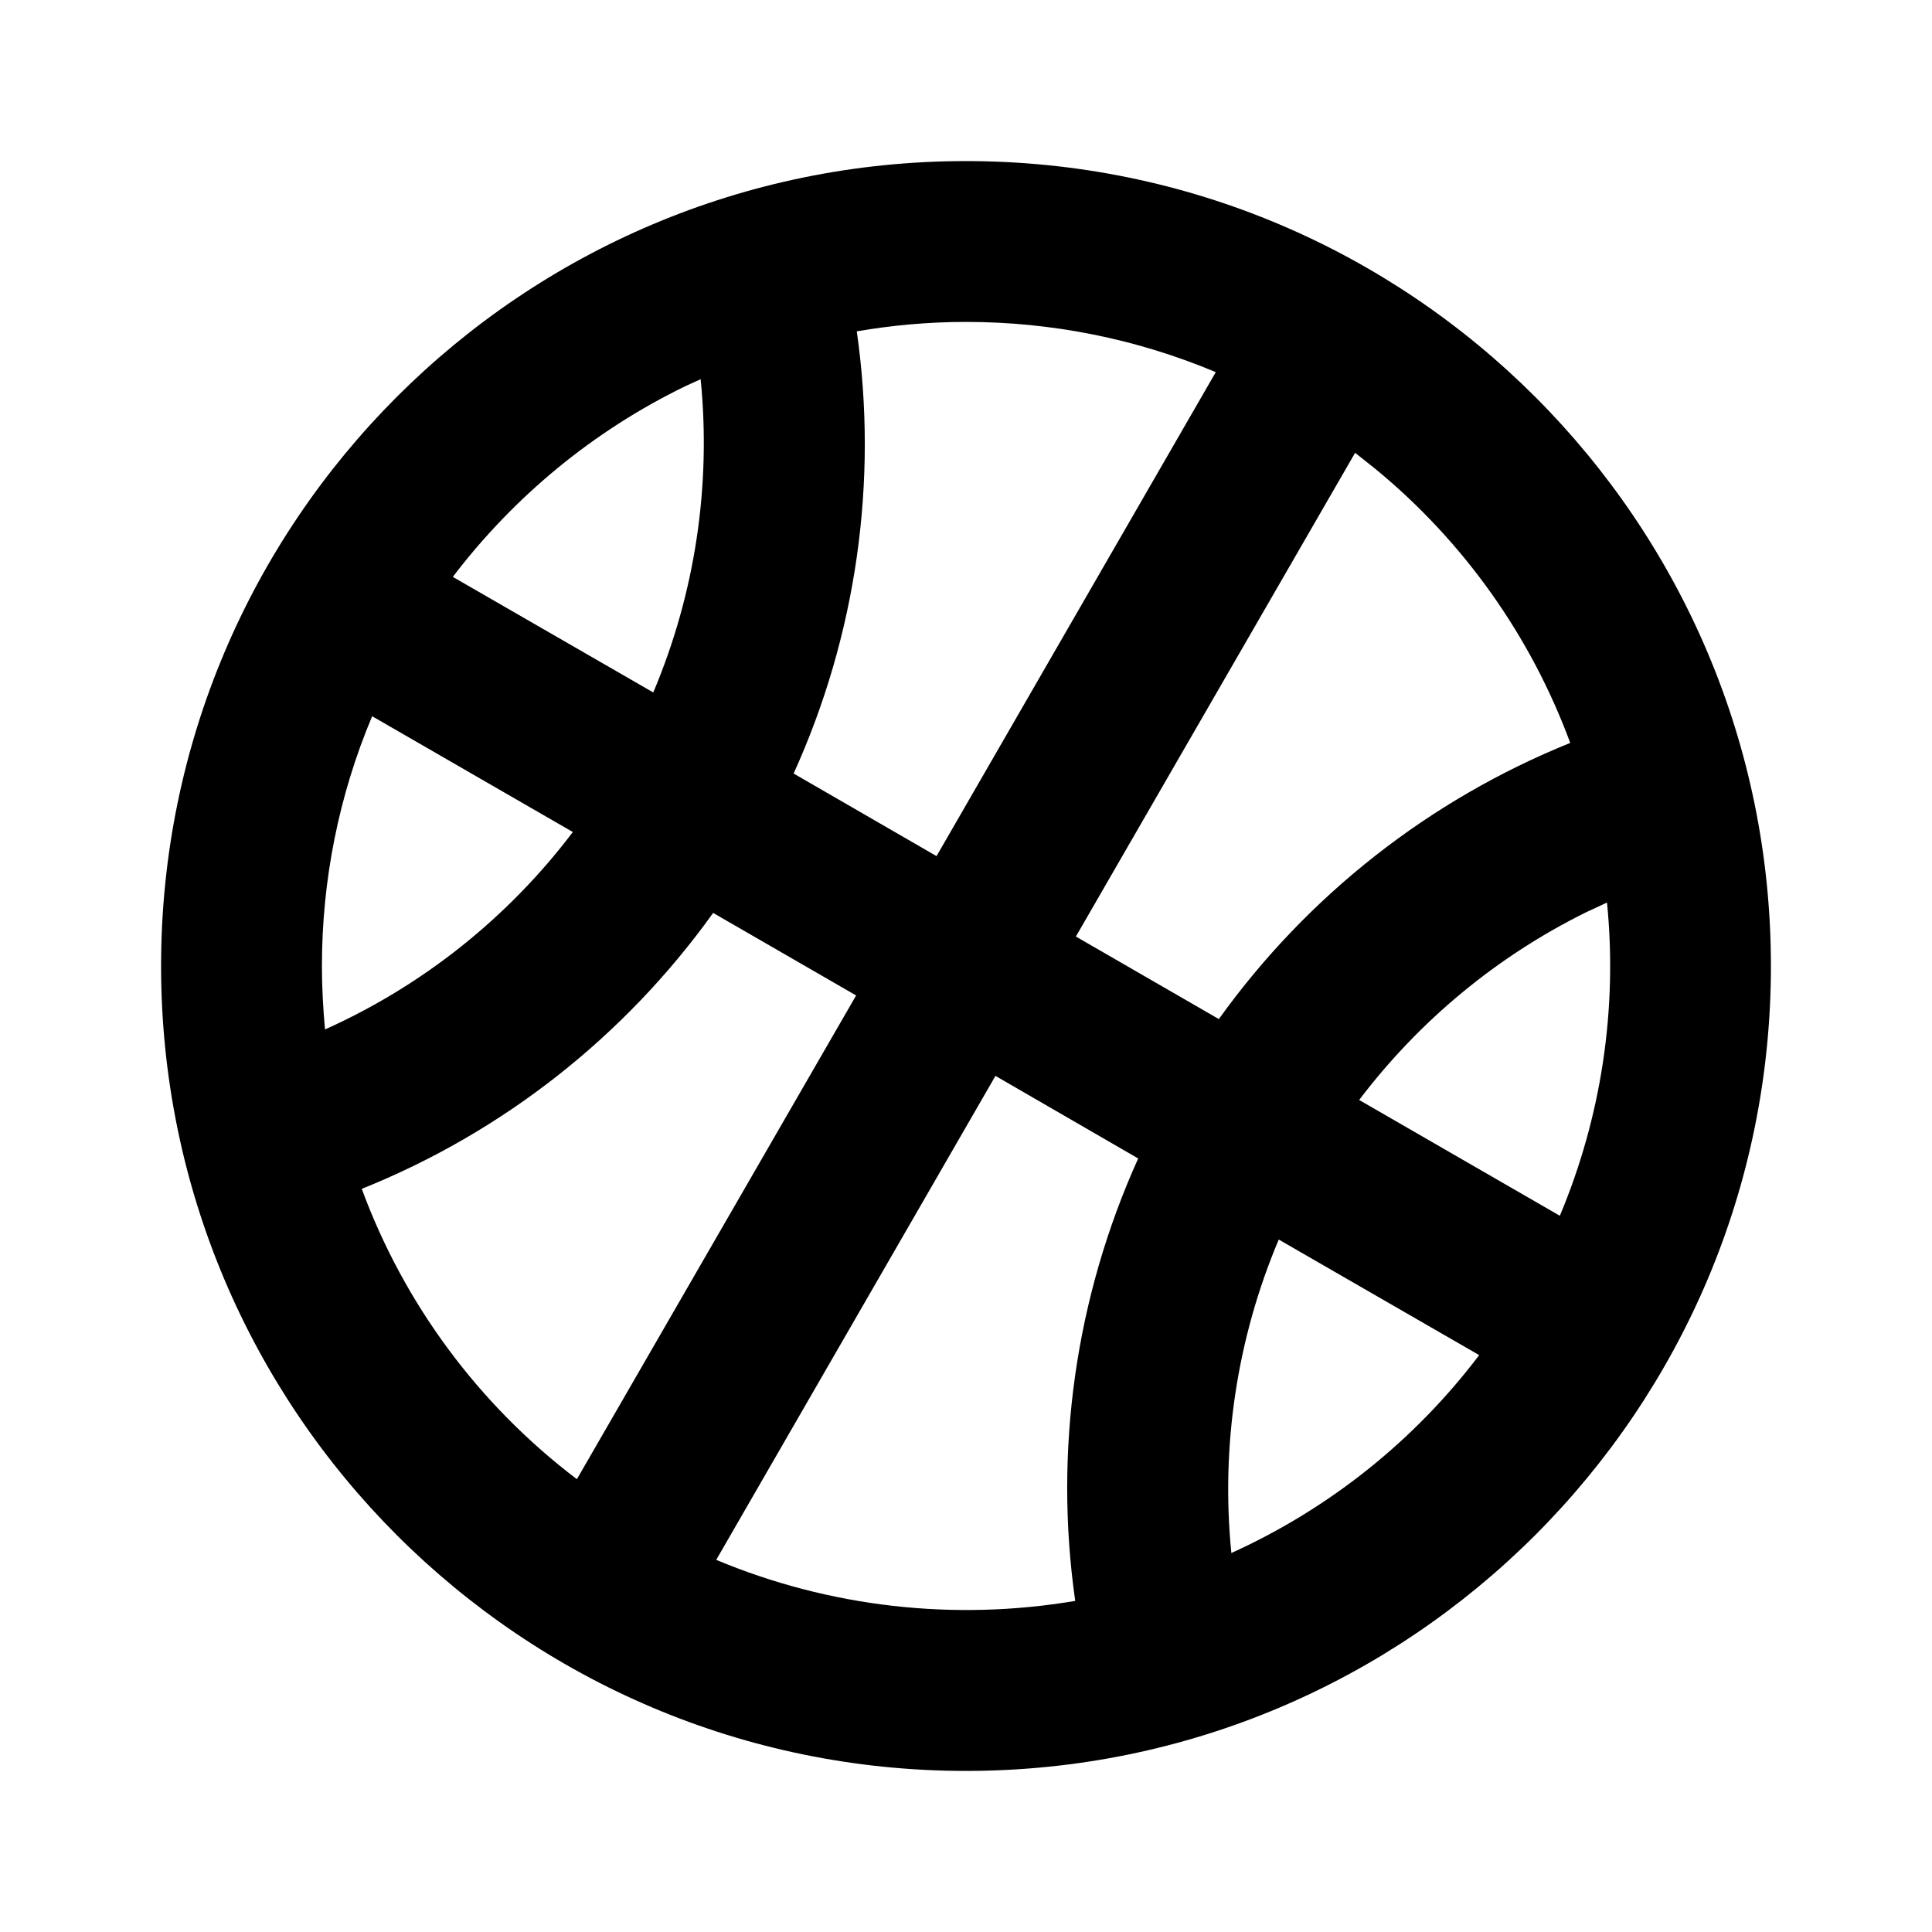 <?xml version="1.0" encoding="UTF-8"?>
<svg xmlns="http://www.w3.org/2000/svg" xmlns:xlink="http://www.w3.org/1999/xlink" width="32" height="32" viewBox="0 0 32 32" version="1.1">
<g id="surface1">
<path style=" stroke:none;fill-rule:nonzero;fill:rgb(0%,0%,0%);fill-opacity:1;" d="M 16 2.668 C 23.363 2.668 29.332 8.637 29.332 16 C 29.332 23.363 23.363 29.332 16 29.332 C 8.637 29.332 2.668 23.363 2.668 16 C 2.668 8.637 8.637 2.668 16 2.668 Z M 16.488 17.82 L 11.863 25.836 C 13.738 26.621 15.801 26.855 17.809 26.516 C 17.453 24.023 17.816 21.48 18.852 19.188 Z M 21.18 20.531 C 20.488 22.168 20.219 23.953 20.395 25.723 C 22.016 24.988 23.426 23.863 24.5 22.445 Z M 11.812 15.121 C 10.344 17.168 8.328 18.754 5.992 19.691 C 6.695 21.602 7.934 23.27 9.555 24.5 L 14.18 16.488 Z M 26.617 14.949 L 26.273 15.109 C 24.793 15.84 23.508 16.906 22.512 18.219 L 25.836 20.137 C 26.523 18.5 26.793 16.715 26.617 14.949 Z M 5.332 16 C 5.332 16.355 5.352 16.707 5.383 17.051 C 7.004 16.324 8.414 15.199 9.488 13.781 L 6.164 11.863 C 5.613 13.172 5.332 14.578 5.332 16 Z M 22.445 7.5 L 17.82 15.512 L 20.188 16.879 C 21.656 14.832 23.676 13.246 26.008 12.305 C 25.355 10.535 24.242 8.969 22.785 7.77 Z M 16 5.332 C 15.383 5.332 14.777 5.387 14.191 5.488 C 14.547 7.977 14.184 10.52 13.145 12.812 L 15.512 14.18 L 20.137 6.164 C 18.828 5.613 17.422 5.332 16 5.332 Z M 11.605 6.281 L 11.348 6.398 C 9.836 7.133 8.52 8.215 7.5 9.555 L 10.82 11.469 C 11.512 9.832 11.781 8.047 11.605 6.281 Z M 11.605 6.281 "/>
</g>
</svg>
